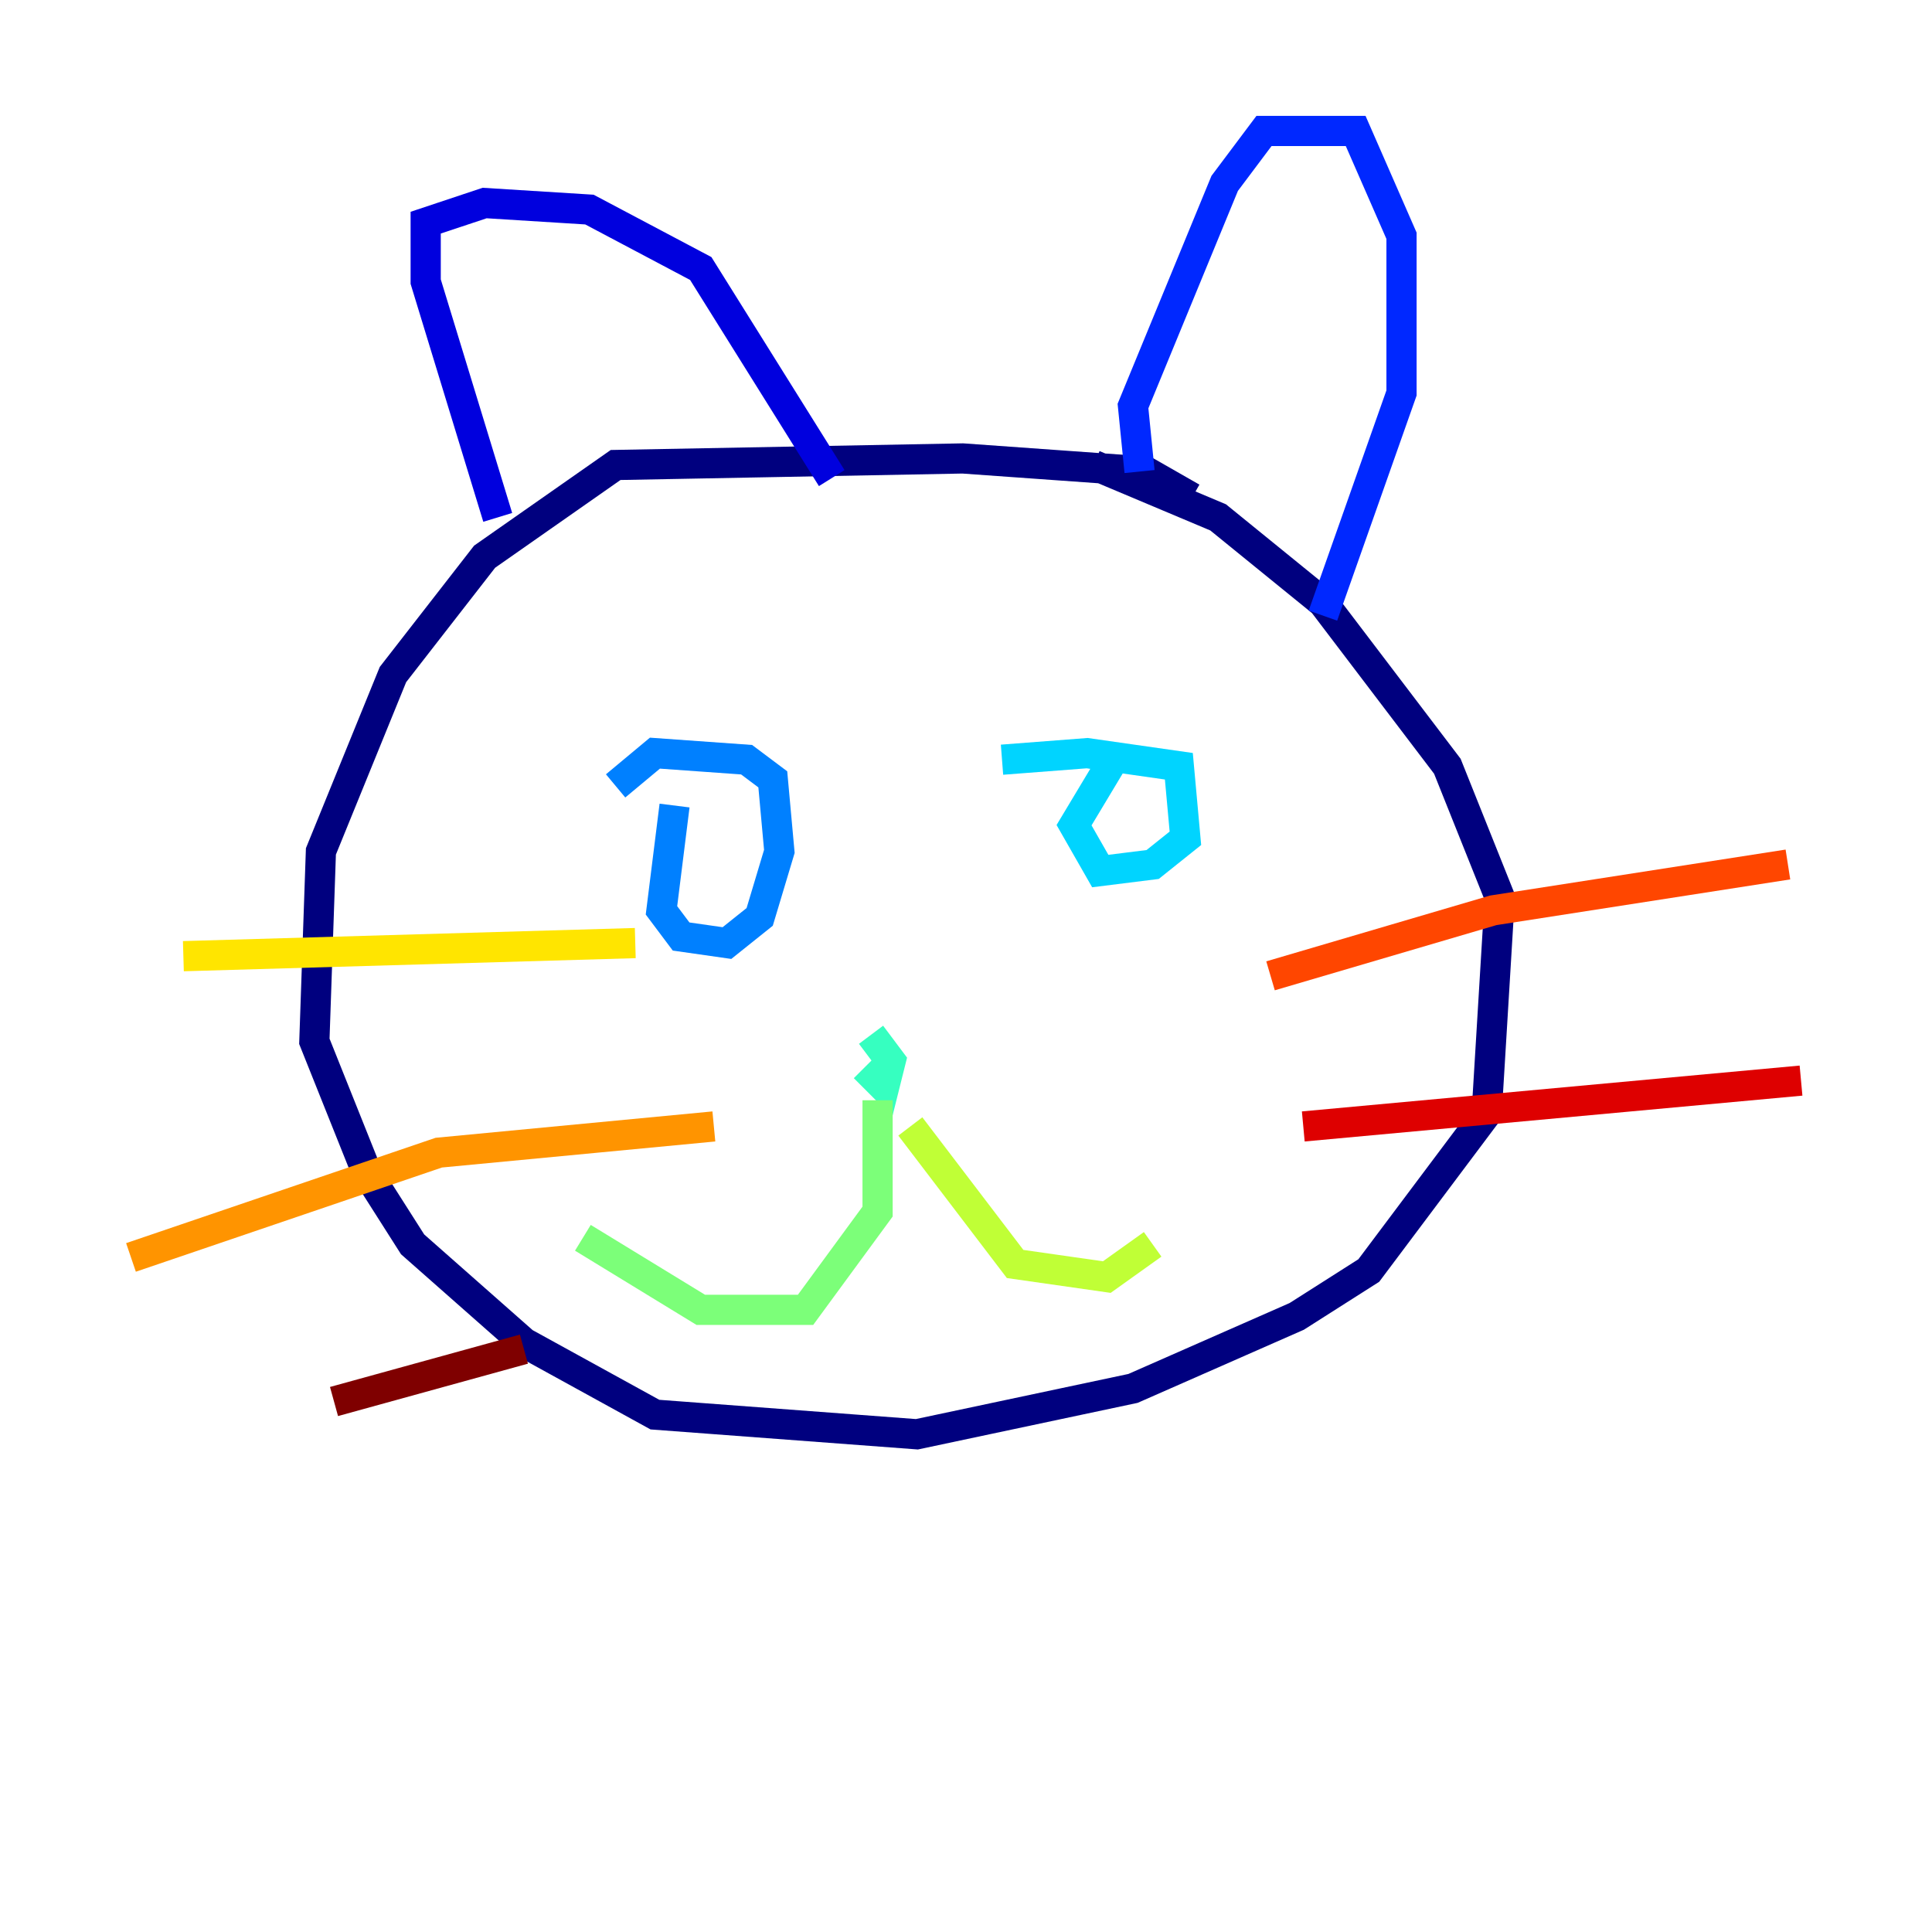 <?xml version="1.0" encoding="utf-8" ?>
<svg baseProfile="tiny" height="128" version="1.2" viewBox="0,0,128,128" width="128" xmlns="http://www.w3.org/2000/svg" xmlns:ev="http://www.w3.org/2001/xml-events" xmlns:xlink="http://www.w3.org/1999/xlink"><defs /><polyline fill="none" points="78.969,32.976 75.932,31.241 63.783,30.373 40.786,30.807 32.108,36.881 26.034,44.691 21.261,56.407 20.827,68.99 24.298,77.668 27.336,82.441 34.712,88.949 43.39,93.722 60.746,95.024 75.064,91.986 85.912,87.214 90.685,84.176 98.495,73.763 99.363,59.444 95.891,50.766 87.647,39.919 80.705,34.278 72.461,30.807" stroke="#00007f" stroke-width="2" /><polyline fill="none" points="32.976,34.278 28.203,18.658 28.203,14.752 32.108,13.451 39.051,13.885 46.427,17.79 55.105,31.675" stroke="#0000de" stroke-width="2" /><polyline fill="none" points="75.498,31.241 75.064,26.902 81.139,12.149 83.742,8.678 89.817,8.678 92.854,15.62 92.854,26.034 87.647,40.786" stroke="#0028ff" stroke-width="2" /><polyline fill="none" points="44.691,53.37 43.824,60.312 45.125,62.047 48.163,62.481 50.332,60.746 51.634,56.407 51.2,51.634 49.464,50.332 43.39,49.898 40.786,52.068" stroke="#0080ff" stroke-width="2" /><polyline fill="none" points="73.763,50.332 71.159,54.671 72.895,57.709 76.366,57.275 78.536,55.539 78.102,50.766 72.027,49.898 66.386,50.332" stroke="#00d4ff" stroke-width="2" /><polyline fill="none" points="57.275,70.725 58.576,72.027 59.01,70.291 57.709,68.556" stroke="#36ffc0" stroke-width="2" /><polyline fill="none" points="58.142,72.895 58.142,80.271 53.37,86.78 46.427,86.78 38.617,82.007" stroke="#7cff79" stroke-width="2" /><polyline fill="none" points="60.312,74.63 67.254,83.742 73.329,84.61 76.366,82.441" stroke="#c0ff36" stroke-width="2" /><polyline fill="none" points="12.149,63.349 42.088,62.481" stroke="#ffe500" stroke-width="2" /><polyline fill="none" points="8.678,83.308 29.071,76.366 47.295,74.63" stroke="#ff9400" stroke-width="2" /><polyline fill="none" points="84.176,64.651 98.929,60.312 118.454,57.275" stroke="#ff4600" stroke-width="2" /><polyline fill="none" points="86.346,74.63 119.322,71.593" stroke="#de0000" stroke-width="2" /><polyline fill="none" points="22.129,92.854 34.712,89.383" stroke="#7f0000" stroke-width="2" /></svg>